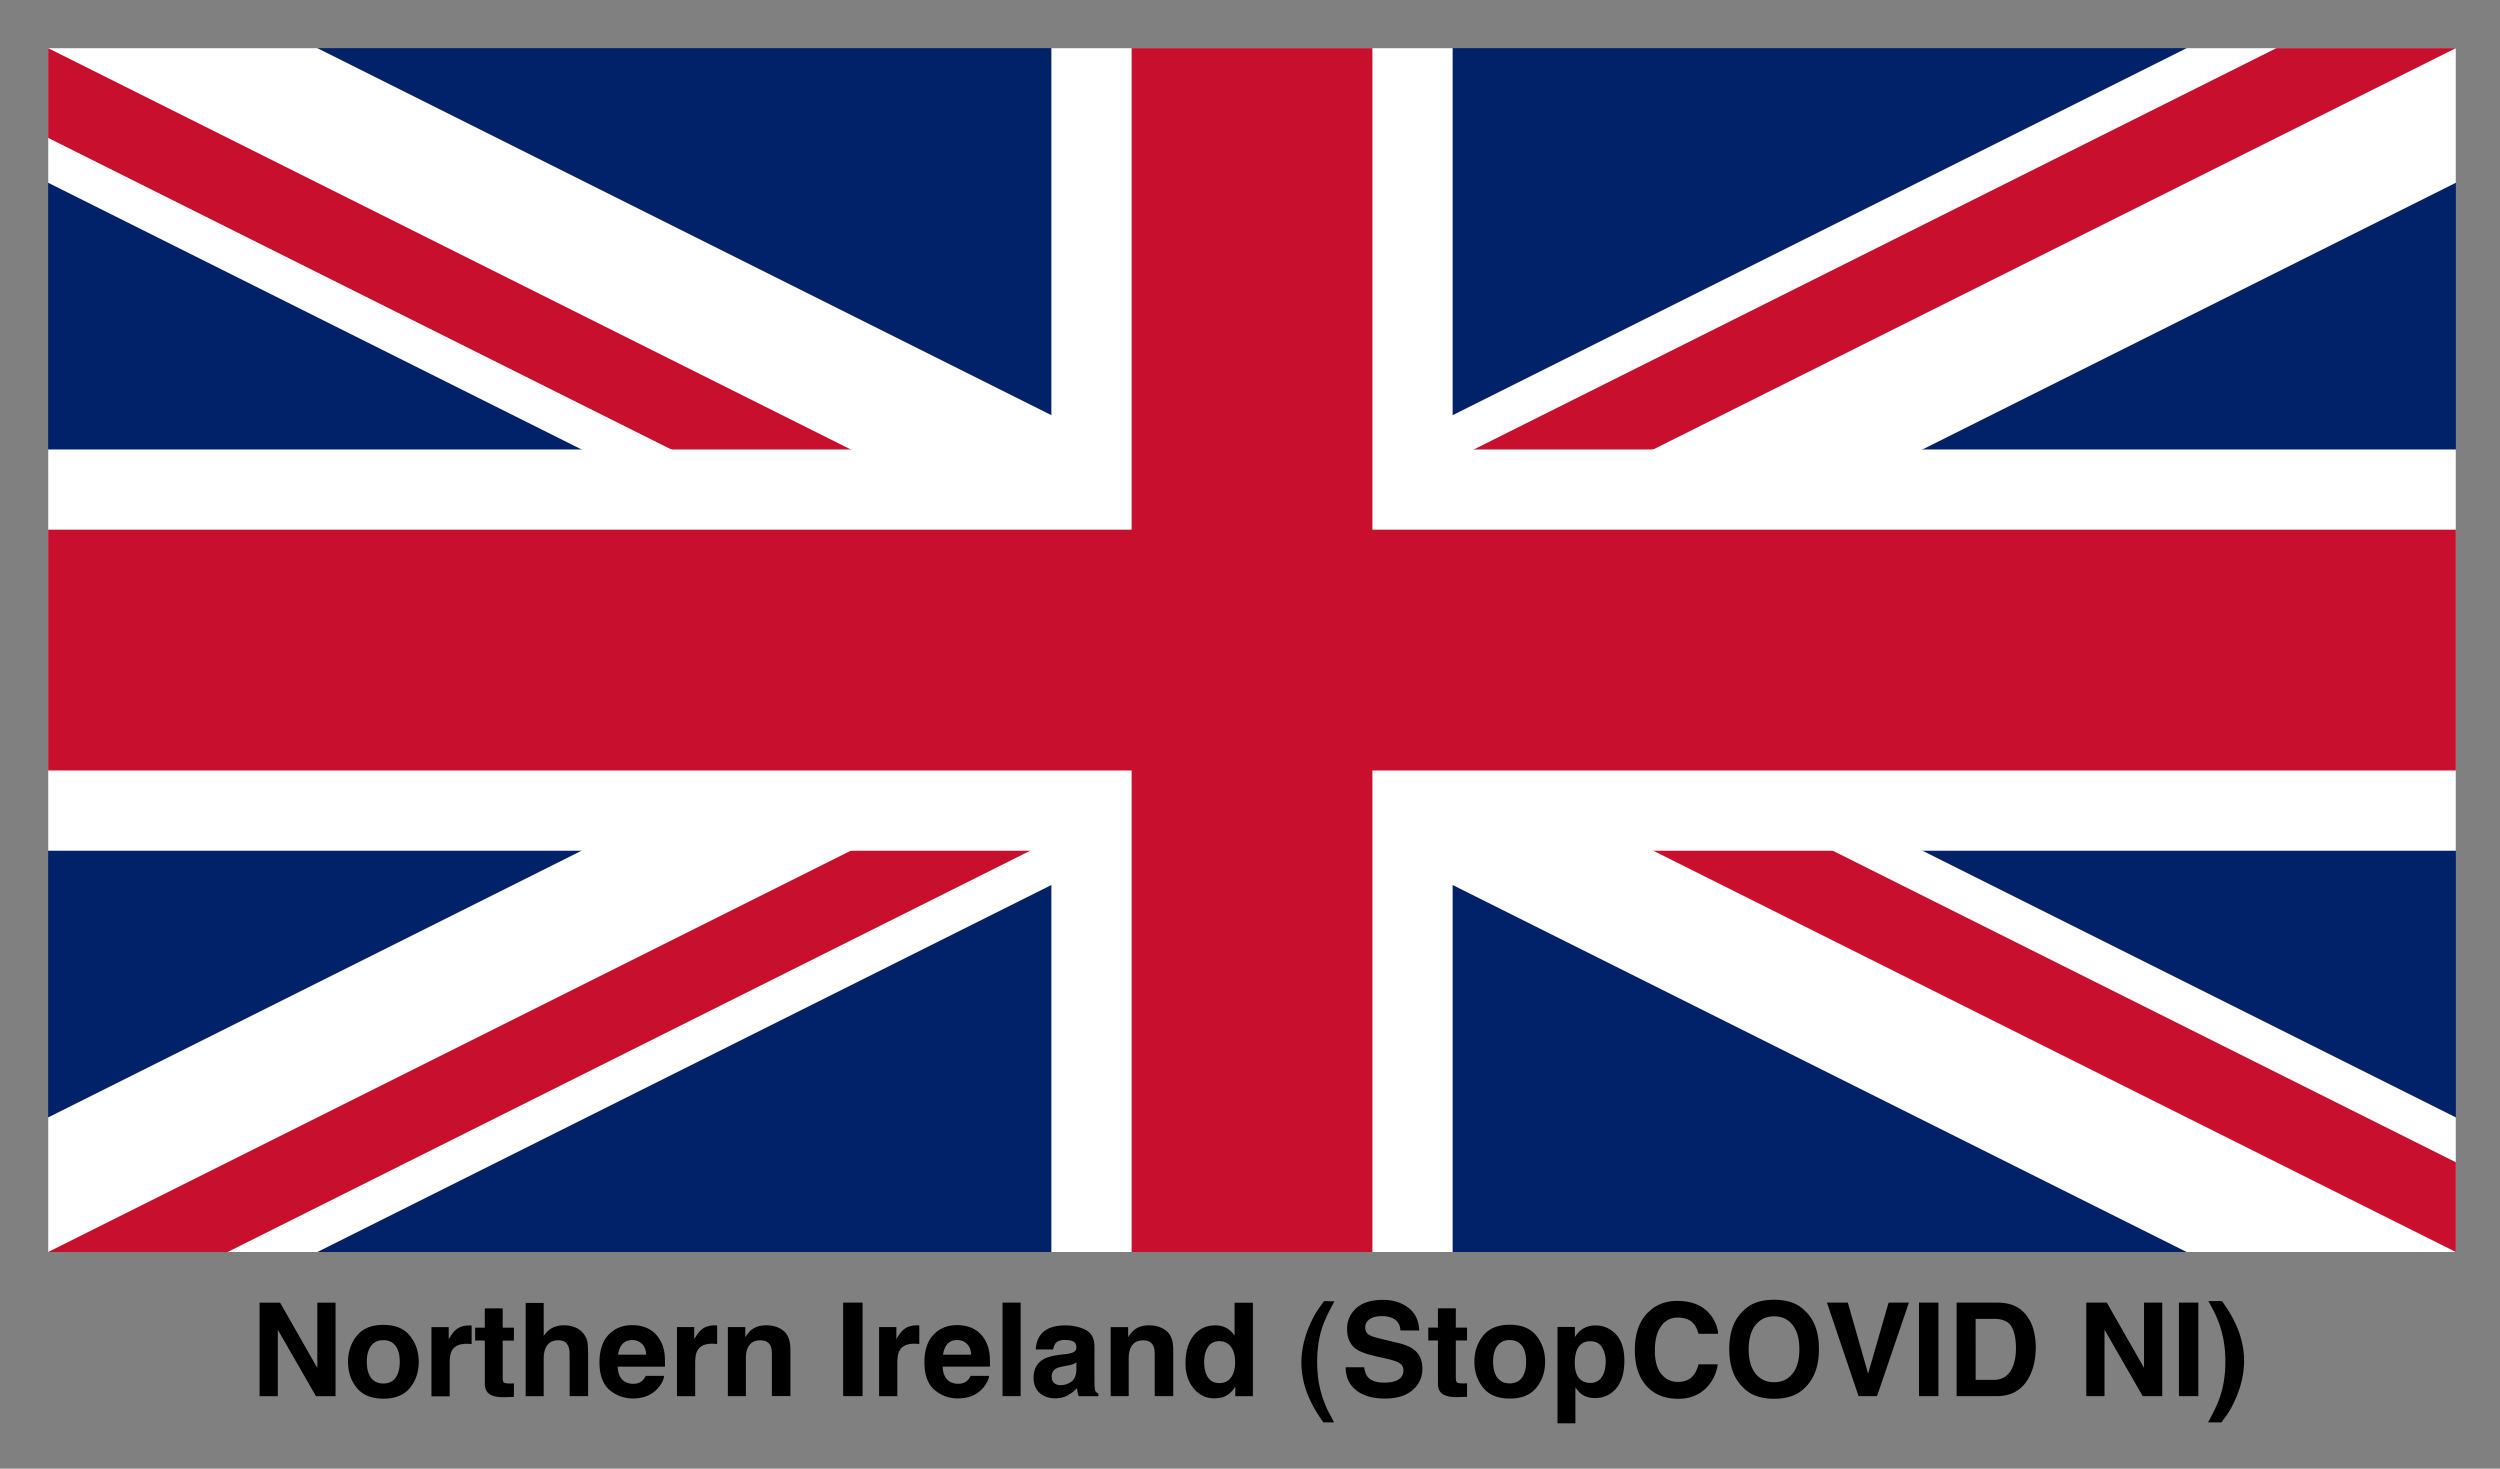<svg xmlns="http://www.w3.org/2000/svg" role="img" viewBox="-1.20 -1.20 62.30 36.60"><rect x="-1.20" y="-1.20" width="62.30" height="36.60" fill="#808080" stroke="none"/><clipPath id="a"><path d="M0 0v30h60V0z"/></clipPath><clipPath id="b"><path d="M30 15h30v15zv15H0zH0V0zV0h30z"/></clipPath><g clip-path="url(#a)"><path fill="#012169" d="M0 0v30h60V0z"/><path stroke="#fff" stroke-width="6" d="M0 0l60 30m0-30L0 30"/><path stroke="#C8102E" stroke-width="4" d="M0 0l60 30m0-30L0 30" clip-path="url(#b)"/><path stroke="#fff" stroke-width="10" d="M30 0v30M0 15h60"/><path stroke="#C8102E" stroke-width="6" d="M30 0v30M0 15h60"/></g><path d="M5.269 31.263v2.331h.454v-1.656l.952 1.656h.487v-2.331h-.454v1.627l-.928-1.627zm.964-.004zm2.423 1.877c-.071.094-.172.141-.304.141s-.233-.047-.304-.141c-.072-.094-.107-.227-.107-.4 0-.173.036-.306.107-.399.071-.093.172-.14.304-.14.132 0 .233.047.304.14.071.094.106.227.106.399 0 .173-.036.306-.106.4zm.361.249c.145-.179.218-.396.218-.649 0-.249-.073-.464-.218-.647-.146-.182-.367-.273-.663-.273-.296 0-.517.091-.663.273-.146.183-.218.398-.218.647 0 .253.072.47.218.649.145.18.366.27.663.27.296 0 .517-.09.663-.27zm-.663-1.56zm2.161.005c-.006-0-.013-0-.022-0-.135 0-.244.035-.329.106-.052.042-.112.121-.182.236v-.3h-.43v1.724h.454v-.824c0-.139.017-.241.052-.307.062-.118.184-.177.365-.177.013 0 .031 0.0.054.001a1.475 1.475 0 0 1 .076.006v-.462c-.02-.001-.033-.002-.039-.003zm.126.377h.241v1.061c0 .107.025.187.076.239.078.081.223.118.436.111l.213-.008v-.337a.711.711 0 0 1-.045.003c-.015 0-.03.001-.043.001-.092 0-.147-.009-.165-.027-.018-.017-.027-.061-.027-.132v-.911h.28v-.321h-.28v-.48H10.881v.48h-.241zm2.496-.326c-.087-.037-.184-.055-.29-.055-.095 0-.185.02-.271.059-.086.039-.161.109-.227.209v-.824h-.449v2.323h.449v-.933c0-.148.031-.261.093-.341.062-.08.152-.119.271-.119.115 0 .193.04.234.12.032.057.048.132.048.224v1.048h.46v-1.012c0-.154-.005-.265-.016-.333-.011-.068-.04-.134-.087-.198-.056-.076-.127-.132-.214-.169zm1.175.412c.058-.065.139-.098.243-.098.096 0 .176.031.241.093.065.062.101.152.108.271h-.701c.015-.112.051-.2.108-.266zm.63-.389c-.115-.054-.244-.081-.387-.081-.242 0-.438.08-.589.239-.151.159-.227.388-.227.686 0 .318.084.548.251.69.167.141.361.212.58.212.265 0 .472-.084.62-.251.095-.106.148-.21.16-.312h-.46c-.024.051-.052.09-.084.119-.058.053-.134.079-.226.079-.088 0-.162-.022-.224-.065-.103-.069-.157-.191-.163-.363h1.179c.002-.149-.003-.263-.014-.342-.02-.135-.064-.253-.131-.356-.075-.116-.17-.201-.285-.255zm-.356-.081zm2.047.005c-.006-0-.013-0-.022-0-.135 0-.244.035-.329.106-.052.042-.112.121-.182.236v-.3h-.43v1.724h.454v-.824c0-.139.017-.241.052-.307.062-.118.184-.177.365-.177.013 0 .031 0.0.054.001a1.475 1.475 0 0 1 .076.006v-.462c-.02-.001-.033-.002-.039-.003zm1.695.139c-.113-.094-.259-.14-.437-.14-.143 0-.26.035-.353.104-.052.039-.107.103-.165.191v-.251h-.435v1.72h.449v-.933c0-.107.014-.194.044-.263.057-.13.162-.194.315-.194.124 0 .209.044.253.133.024.049.036.118.036.209v1.048h.462v-1.161c0-.216-.057-.371-.17-.464zm-.604-.145zm2.571 1.77v-2.331h-.484v2.331zm-.242-2.377zm1.617.613c-.006-0-.013-0-.022-0-.135 0-.245.035-.329.106-.052.042-.112.121-.182.236v-.3h-.43v1.724h.454v-.824c0-.139.018-.241.052-.307.063-.118.184-.177.366-.177.013 0 .031 0.0.054.001a1.517 1.517 0 0 1 .076.006v-.462c-.02-.001-.033-.002-.039-.003zm.74.464c.058-.065.139-.098.243-.098.096 0 .176.031.241.093.065.062.101.152.108.271h-.701c.015-.112.051-.2.108-.266zm.63-.389c-.115-.054-.244-.081-.387-.081-.242 0-.438.08-.589.239-.151.159-.227.388-.227.686 0 .318.084.548.251.69.167.141.361.212.58.212.265 0 .472-.084.62-.251.095-.106.148-.21.16-.312h-.46c-.024.051-.052.09-.084.119-.058.053-.134.079-.226.079-.088 0-.162-.022-.224-.065-.103-.069-.157-.191-.163-.363h1.179c.002-.149-.003-.263-.014-.342-.02-.135-.064-.253-.131-.356-.075-.116-.17-.201-.285-.255zm-.356-.081zm1.55 1.77v-2.331h-.451v2.331zm1.39-.838v.168c-.004.151-.046.255-.128.311-.081.057-.171.085-.268.085-.061 0-.113-.017-.156-.051-.043-.034-.064-.09-.064-.167 0-.086.035-.15.104-.192.041-.024.109-.045.204-.062l.101-.019c.051-.009.09-.02.12-.031a.519.519 0 0 0 .086-.044zm-.274-.21l-.153.019c-.174.022-.305.059-.395.111-.163.095-.245.248-.245.46 0 .163.051.29.153.379.102.089.23.134.386.134.122 0 .232-.028.329-.084a.931.931 0 0 0 .215-.172c.003.039.007.074.013.104.005.031.015.063.028.098h.49v-.067c-.03-.013-.052-.031-.067-.052-.015-.021-.023-.061-.027-.12-.002-.078-.003-.144-.003-.199v-.79c0-.208-.073-.349-.22-.424-.147-.075-.314-.112-.503-.112-.29 0-.494.076-.614.228-.075.097-.117.221-.126.372h.434c.011-.067.032-.119.063-.158.044-.053.12-.079.226-.079.095 0 .167.013.216.04.049.027.073.076.073.147 0 .058-.032.1-.096.128-.036.016-.096.029-.179.04zm.024-.721zm2.493.145c-.113-.094-.259-.14-.437-.14-.142 0-.26.035-.353.104-.051.039-.106.103-.164.191v-.251h-.435v1.72h.449v-.933c0-.107.015-.194.045-.263.057-.13.162-.194.314-.194.125 0 .209.044.253.133.024.049.036.118.036.209v1.048h.462v-1.161c0-.216-.057-.371-.17-.464zm-.603-.145zm2.103.074c-.081-.046-.174-.069-.278-.069-.227 0-.408.084-.543.253-.136.169-.203.4-.203.695 0 .255.069.464.206.627.138.163.307.244.508.244.122 0 .224-.023.307-.07.082-.046.156-.121.22-.223v.239h.438v-2.328h-.457v.822c-.05-.081-.117-.144-.197-.19zm.111 1.228c-.067.094-.163.142-.291.142-.127 0-.223-.048-.285-.143-.063-.095-.094-.223-.094-.382 0-.148.031-.271.093-.371.062-.099.158-.149.29-.149.086 0 .162.027.228.082.107.09.16.242.16.452 0 .151-.033.274-.1.369zm1.959-1.302c-.137.316-.206.628-.206.936 0 .267.053.532.158.796.09.227.22.457.391.691h.267l-.096-.177c-.133-.244-.225-.5-.277-.767-.034-.174-.05-.364-.05-.571 0-.32.044-.61.131-.869.053-.155.152-.367.299-.634l-.26-.003-.112.155c-.088.121-.169.269-.245.444zm1.362 1.05h-.465c0 .242.087.433.261.571.174.139.413.208.717.208.297 0 .527-.071.69-.211.163-.14.244-.318.244-.53 0-.208-.07-.367-.209-.476-.09-.071-.223-.127-.399-.169l-.402-.097c-.155-.037-.256-.069-.304-.096-.074-.041-.111-.103-.111-.187 0-.091.037-.161.112-.212.075-.051.175-.076.3-.076.113 0 .207.019.283.058.114.059.175.159.183.299h.468c-.009-.247-.099-.436-.273-.567-.173-.13-.383-.195-.628-.195-.294 0-.517.069-.669.207-.152.139-.228.312-.228.52 0 .229.078.397.236.505.093.064.26.124.502.179l.247.055c.144.031.251.068.318.109.067.042.101.102.101.179 0 .132-.068.222-.204.27-.072.025-.165.038-.28.038-.192 0-.327-.048-.407-.144-.043-.053-.072-.132-.087-.238zm.473-1.683zm1.121 1.015h.24v1.061c0 .107.025.187.076.239.078.081.224.118.436.111l.214-.008v-.337a.747.747 0 0 1-.045.003c-.015 0-.03.001-.043.001-.092 0-.147-.009-.165-.027-.018-.017-.027-.061-.027-.132v-.911h.28v-.321h-.28v-.48h-.446v.48h-.24zm2.332.928c-.071.094-.172.141-.304.141s-.233-.047-.305-.141c-.071-.094-.107-.227-.107-.4 0-.173.036-.306.107-.399.072-.093.173-.14.305-.14.132 0 .233.047.304.14.071.094.106.227.106.399 0 .173-.036.306-.106.4zm.361.249c.145-.179.218-.396.218-.649 0-.249-.073-.464-.218-.647-.146-.182-.367-.273-.663-.273-.296 0-.517.091-.663.273-.146.183-.218.398-.218.647 0 .253.072.47.218.649.145.18.366.27.663.27.296 0 .517-.09.663-.27zm-.663-1.56zm2.3.555c.061.102.091.22.091.353 0 .161-.033.291-.099.387-.066.097-.162.146-.287.146-.087 0-.161-.024-.225-.071-.106-.081-.16-.222-.16-.422 0-.126.016-.231.048-.313.061-.155.173-.233.337-.233.136 0 .234.051.295.153zm.346-.324c-.139-.148-.31-.223-.511-.223-.138 0-.257.038-.358.115-.055.043-.106.103-.155.177v-.255h-.432v2.402h.446v-.898c.048.073.096.128.146.166.09.068.204.103.341.103.215 0 .391-.08.528-.239.136-.159.205-.39.205-.694 0-.288-.07-.506-.21-.655zm.798-.548c-.218.22-.327.534-.327.941 0 .376.096.673.288.889.192.215.455.323.791.323.271 0 .493-.08.666-.239.174-.159.282-.366.323-.62h-.482c-.032.12-.074.211-.123.27-.089.112-.22.168-.39.168-.167 0-.304-.065-.412-.195-.108-.13-.162-.326-.162-.587 0-.261.051-.464.153-.606.103-.143.242-.215.419-.215.174 0 .305.051.394.152.05.057.09.141.122.253h.487c-.007-.145-.061-.29-.161-.435-.181-.257-.468-.385-.86-.385-.293 0-.534.096-.724.288zm.71-.315zm2.893 1.841c-.113.143-.266.214-.459.214-.193 0-.347-.071-.462-.214-.115-.142-.172-.345-.172-.607 0-.262.058-.465.172-.607.115-.142.269-.214.462-.214.193 0 .346.072.459.215.113.143.17.345.17.606 0 .263-.057.465-.17.607zm.305.354c.235-.223.353-.543.353-.962 0-.427-.117-.748-.353-.961-.176-.182-.431-.272-.764-.272-.333 0-.588.09-.764.272-.236.214-.354.534-.354.961 0 .419.118.739.354.962.176.181.43.272.764.272.333 0 .587-.09.764-.272zm-.764-2.195zm2.853.071l-.511 1.77-.506-1.77h-.52l.788 2.331h.46l.795-2.331zm1.241 2.331v-2.331h-.484v2.331zm-.242-2.377zm1.169.451h.449c.222 0 .369.063.444.191.075.127.112.309.112.546 0 .172-.025.32-.074.444-.09.227-.251.34-.481.34h-.449zm.892-.354c-.096-.032-.216-.049-.361-.051h-1.004v2.331h1.004c.352 0 .613-.145.781-.435.124-.215.187-.477.187-.787 0-.122-.015-.251-.045-.386-.029-.135-.085-.26-.166-.376-.101-.143-.233-.242-.397-.296zm1.866-.051v2.331h.454v-1.656l.952 1.656h.487v-2.331h-.454v1.627l-.928-1.627zm.965-.004zm1.828 2.335v-2.331h-.484v2.331zm-.242-2.377zm1.196.634c-.083-.194-.205-.403-.365-.626h-.34l.096.177c.133.244.225.499.277.766.034.175.051.366.051.573 0 .323-.047.619-.141.89-.055.16-.152.366-.291.617h.334l.112-.153c.072-.093.15-.231.232-.414.147-.328.22-.65.22-.968 0-.289-.062-.575-.185-.86z"/></svg>